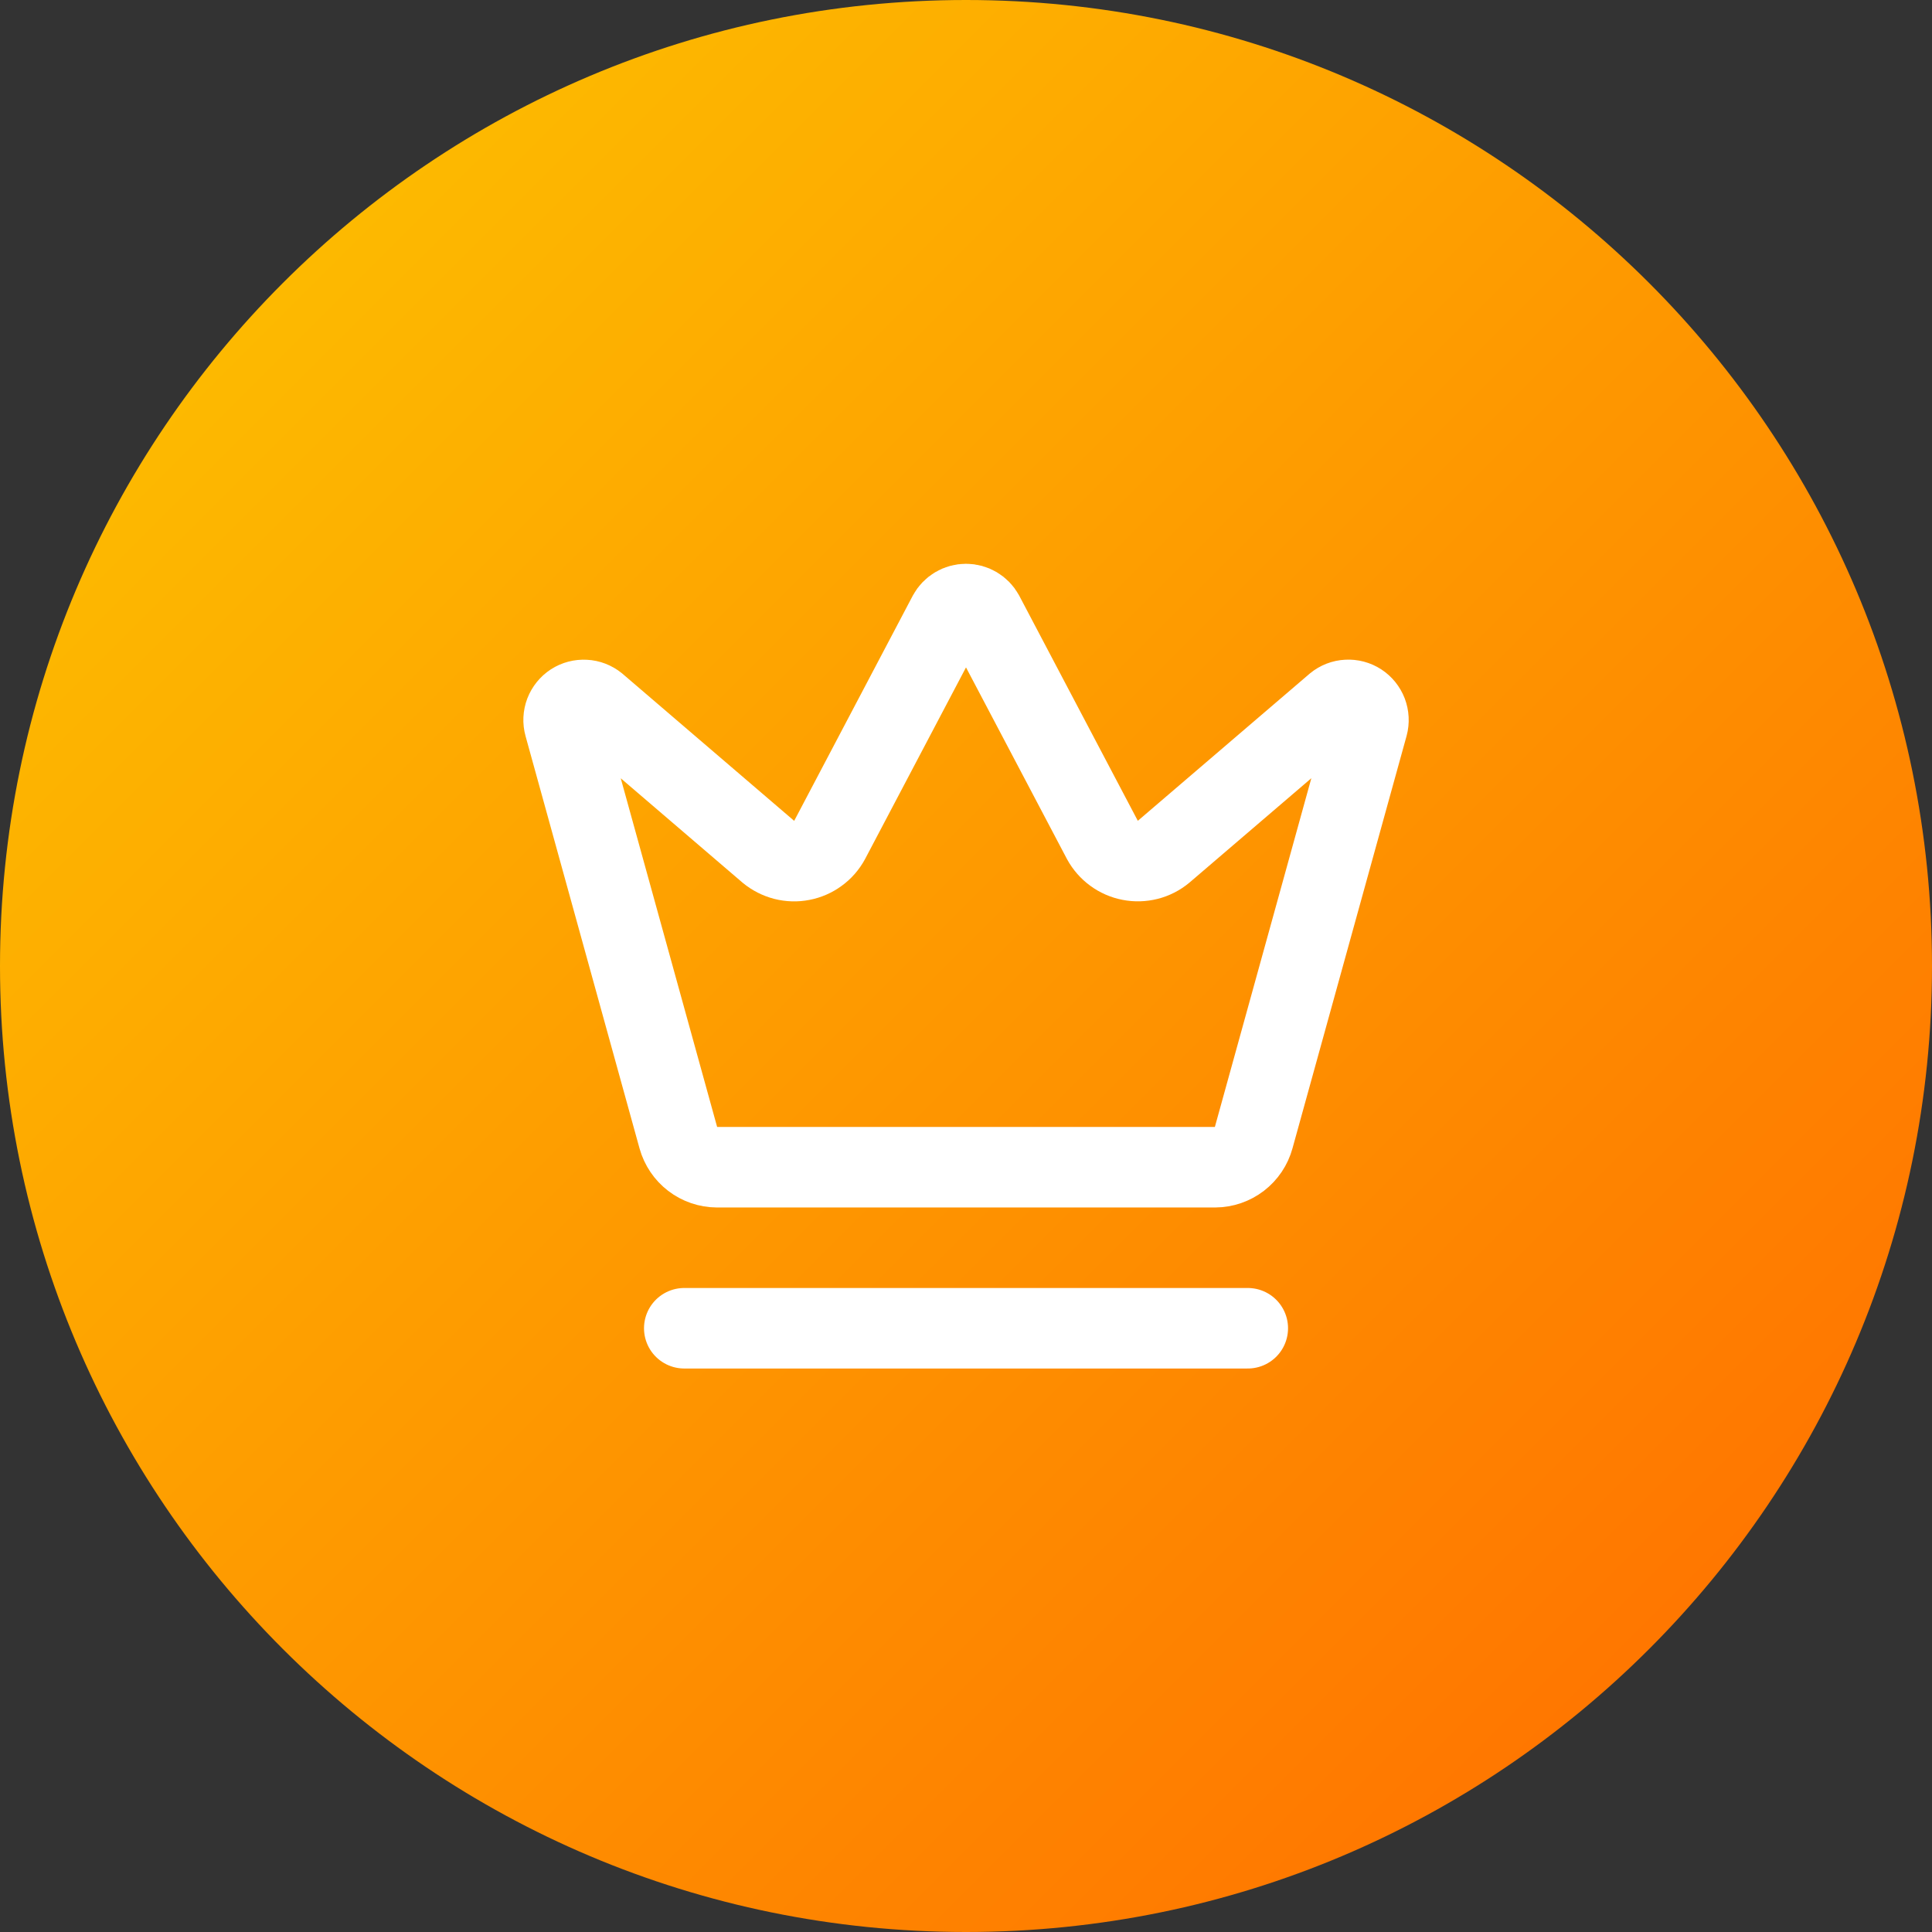 <svg width="40" height="40" viewBox="0 0 40 40" fill="none" xmlns="http://www.w3.org/2000/svg">
<rect x="0" y="0" width="40" height="40" fill="#333333" stroke="none"/>
<path d="M0 20C0 8.954 8.954 0 20 0C31.046 0 40 8.954 40 20C40 31.046 31.046 40 20 40C8.954 40 0 31.046 0 20Z" fill="url(#paint0_linear_246_4976)"/>
<path d="M19.635 12.722C19.671 12.656 19.724 12.602 19.788 12.564C19.852 12.526 19.926 12.506 20 12.506C20.075 12.506 20.148 12.526 20.212 12.564C20.276 12.602 20.329 12.656 20.365 12.722L22.825 17.392C22.884 17.5 22.966 17.594 23.065 17.666C23.164 17.739 23.278 17.789 23.399 17.812C23.52 17.836 23.644 17.832 23.764 17.802C23.883 17.772 23.994 17.715 24.088 17.637L27.653 14.584C27.721 14.528 27.805 14.495 27.893 14.491C27.982 14.486 28.069 14.509 28.143 14.557C28.217 14.605 28.273 14.676 28.305 14.758C28.336 14.841 28.341 14.931 28.318 15.016L25.956 23.554C25.908 23.729 25.804 23.883 25.66 23.994C25.516 24.104 25.341 24.165 25.159 24.166H14.842C14.661 24.165 14.484 24.104 14.341 23.994C14.197 23.884 14.093 23.729 14.044 23.554L11.684 15.017C11.66 14.932 11.665 14.841 11.696 14.759C11.728 14.677 11.784 14.606 11.858 14.558C11.932 14.51 12.02 14.487 12.108 14.492C12.196 14.496 12.28 14.529 12.348 14.584L15.912 17.638C16.007 17.716 16.118 17.772 16.237 17.803C16.356 17.833 16.481 17.837 16.601 17.813C16.722 17.79 16.836 17.74 16.935 17.667C17.035 17.595 17.116 17.501 17.175 17.393L19.635 12.722Z" stroke="white" stroke-width="1.667" stroke-linecap="round" stroke-linejoin="round"/>
<path d="M14.167 27.5H25.834" stroke="white" stroke-width="1.667" stroke-linecap="round" stroke-linejoin="round"/>
<defs>
<linearGradient id="paint0_linear_246_4976" x1="0" y1="0" x2="40" y2="40" gradientUnits="userSpaceOnUse">
<stop stop-color="#FDC700"/>
<stop offset="1" stop-color="#FF6900"/>
</linearGradient>
</defs>
</svg>
